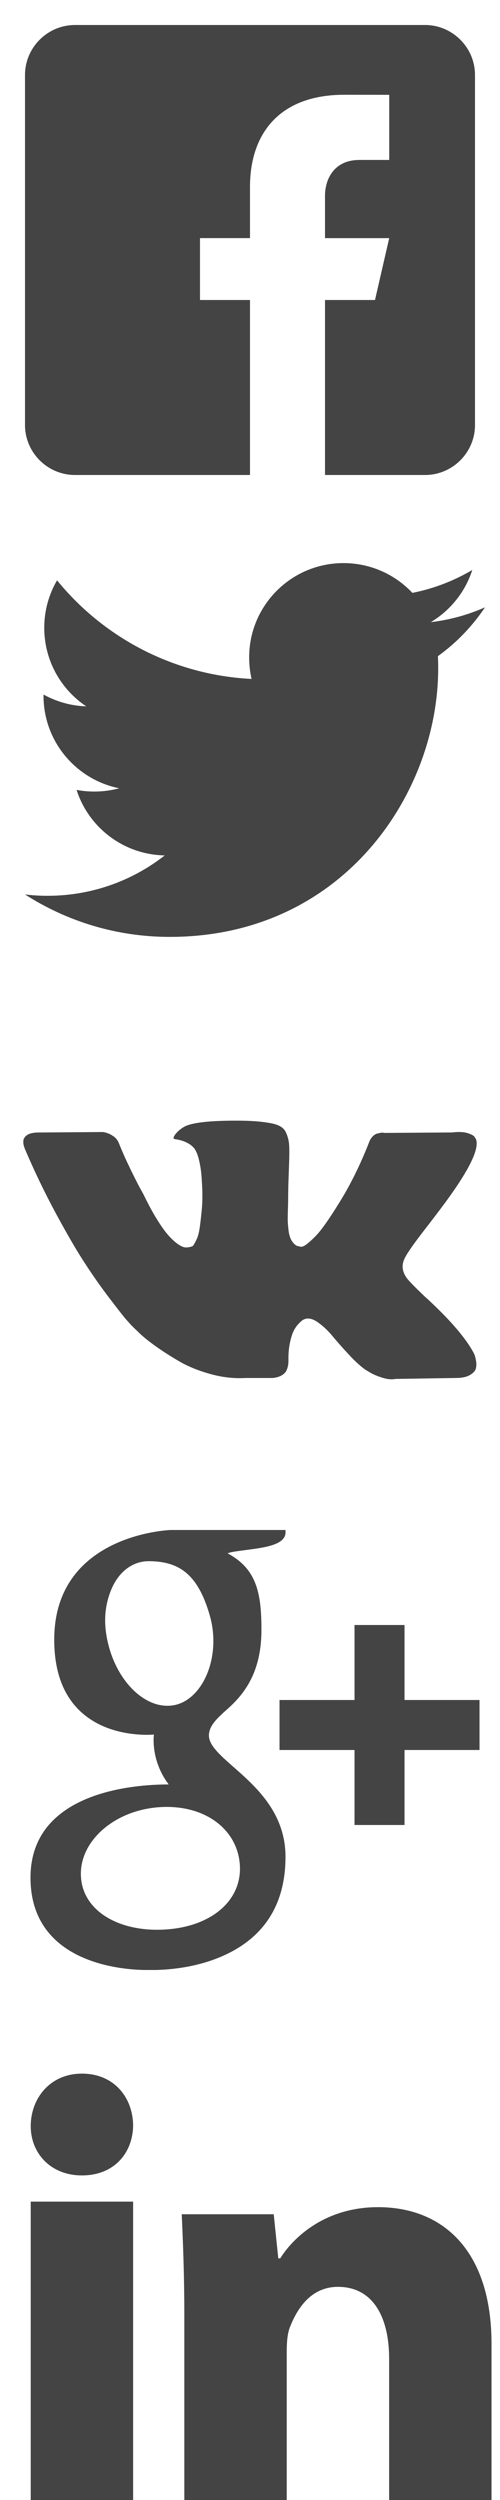 <?xml version="1.0" encoding="utf-8"?>
<!-- Generator: Adobe Illustrator 15.0.0, SVG Export Plug-In . SVG Version: 6.00 Build 0)  -->
<!DOCTYPE svg PUBLIC "-//W3C//DTD SVG 1.1//EN" "http://www.w3.org/Graphics/SVG/1.1/DTD/svg11.dtd">
<svg version="1.1" id="Layer_1" xmlns="http://www.w3.org/2000/svg" xmlns:xlink="http://www.w3.org/1999/xlink" x="0px" y="0px"
	 width="20px" height="100px" viewBox="0 0 20 100" enable-background="new 0 0 20 100" xml:space="preserve">
<g transform="scale(0.02 0.02)">
	<path fill="#444444" d="M266.253,4249.654c0,54.4-36.35,101.201-102.451,101.201c-62.201,0-102.351-44.151-102.351-98.551
		c0-55.801,38.9-105.051,102.401-105.051S265.053,4193.854,266.253,4249.654z M61.451,5068.865v-665.609h204.803v665.609H61.451z"/>
	<path fill="#444444" d="M368.655,4630.759c0-79.101-2.6-145.202-5.2-202.252h184.002l9.1,88.201h3.9
		c25.9-41.5,89.401-102.401,195.703-102.401c129.602,0,226.903,86.801,226.903,273.554v381.005H778.26V4717.56
		c0-81.601-31.1-143.852-102.401-143.852c-54.401,0-81.601,44.051-95.901,80.351c-5.2,13-6.5,31.101-6.5,49.301v365.505H368.655
		V4630.759L368.655,4630.759z"/>
</g>
<path fill="#444444" d="M2.169,65.589c0,1.494,0.5,2.572,1.482,3.205c0.807,0.521,1.74,0.599,2.227,0.599
	c0.117,0,0.213-0.006,0.279-0.011c0,0-0.154,1.005,0.59,1.996H6.713c-1.289,0-5.493,0.269-5.493,3.728
	c0,3.516,3.861,3.694,4.636,3.694c0.062,0,0.097-0.002,0.097-0.002c0.008,0,0.063,0.002,0.158,0.002
	c0.497,0,1.782-0.062,2.975-0.643c1.549-0.75,2.334-2.06,2.334-3.886c0-1.764-1.196-2.813-2.069-3.582
	c-0.533-0.469-0.994-0.873-0.994-1.266c0-0.4,0.337-0.701,0.763-1.082c0.688-0.615,1.338-1.492,1.338-3.15
	c0-1.457-0.188-2.436-1.354-3.057c0.121-0.062,0.551-0.107,0.764-0.137c0.631-0.086,1.553-0.184,1.553-0.699V61.2H6.821
	C6.774,61.202,2.169,61.372,2.169,65.589L2.169,65.589z M9.594,74.602c0.088,1.406-1.115,2.443-2.922,2.574
	c-1.835,0.135-3.345-0.691-3.433-2.096c-0.043-0.676,0.254-1.336,0.834-1.863c0.59-0.533,1.398-0.863,2.278-0.928
	c0.104-0.006,0.207-0.012,0.31-0.012C8.36,72.277,9.511,73.275,9.594,74.602z M8.393,64.626c0.451,1.588-0.229,3.246-1.315,3.554
	c-0.125,0.034-0.254,0.051-0.385,0.051c-0.994,0-1.979-1.006-2.345-2.393c-0.204-0.775-0.187-1.458,0.047-2.111
	c0.229-0.646,0.644-1.078,1.163-1.226c0.125-0.035,0.254-0.053,0.385-0.053C7.143,62.448,7.915,62.945,8.393,64.626z M16.181,68v-3
	h-2v3h-3v2h3v3h2v-3h3v-2H16.181z"/>
<path fill="#444444" d="M19.042,45.574c0.146,0.403-0.326,1.329-1.416,2.775c-0.151,0.201-0.355,0.47-0.613,0.803
	c-0.491,0.631-0.774,1.041-0.851,1.237c-0.107,0.257-0.063,0.512,0.133,0.765c0.107,0.132,0.362,0.39,0.765,0.774h0.01l0.037,0.038
	c0.888,0.823,1.488,1.52,1.804,2.086c0.019,0.031,0.039,0.071,0.062,0.118c0.022,0.048,0.044,0.13,0.066,0.251
	c0.022,0.12,0.02,0.227-0.005,0.32c-0.025,0.095-0.104,0.182-0.236,0.26s-0.317,0.118-0.557,0.118l-2.418,0.038
	c-0.15,0.03-0.327,0.017-0.528-0.048c-0.202-0.063-0.365-0.132-0.491-0.207l-0.188-0.113c-0.189-0.133-0.41-0.333-0.661-0.604
	c-0.252-0.271-0.468-0.515-0.647-0.732c-0.179-0.217-0.371-0.398-0.575-0.547c-0.204-0.149-0.383-0.196-0.534-0.146
	c-0.019,0.007-0.043,0.017-0.075,0.033s-0.085,0.061-0.16,0.137c-0.076,0.075-0.144,0.167-0.203,0.278
	c-0.061,0.111-0.113,0.273-0.161,0.491c-0.047,0.217-0.067,0.46-0.062,0.731c0,0.095-0.01,0.182-0.032,0.26
	s-0.046,0.137-0.071,0.175l-0.038,0.047c-0.113,0.121-0.279,0.189-0.5,0.208H9.808c-0.447,0.026-0.906-0.025-1.378-0.155
	s-0.887-0.296-1.242-0.501c-0.355-0.205-0.68-0.413-0.973-0.623c-0.293-0.21-0.515-0.392-0.666-0.543l-0.236-0.227
	c-0.063-0.063-0.15-0.158-0.26-0.283s-0.335-0.413-0.675-0.859c-0.34-0.446-0.674-0.923-1-1.426C3.05,50,2.665,49.334,2.221,48.511
	c-0.444-0.824-0.854-1.681-1.232-2.568c-0.038-0.102-0.057-0.187-0.057-0.255c0-0.069,0.009-0.121,0.028-0.151l0.038-0.057
	c0.095-0.12,0.274-0.18,0.539-0.18l2.587-0.019c0.076,0.012,0.148,0.033,0.217,0.062c0.07,0.028,0.119,0.054,0.151,0.08l0.047,0.028
	c0.101,0.068,0.176,0.17,0.227,0.302c0.126,0.314,0.271,0.64,0.435,0.978s0.292,0.593,0.387,0.77l0.151,0.273
	c0.183,0.378,0.359,0.706,0.529,0.982s0.322,0.493,0.458,0.646c0.136,0.154,0.266,0.276,0.392,0.364
	c0.126,0.087,0.232,0.132,0.321,0.132s0.173-0.017,0.255-0.047c0.013-0.008,0.028-0.021,0.047-0.048
	c0.019-0.025,0.057-0.094,0.113-0.207s0.099-0.263,0.127-0.444s0.058-0.437,0.09-0.765s0.032-0.72,0-1.181
	c-0.013-0.252-0.042-0.481-0.085-0.689c-0.044-0.207-0.089-0.352-0.132-0.434l-0.057-0.113c-0.157-0.215-0.425-0.35-0.803-0.406
	c-0.082-0.012-0.066-0.088,0.047-0.227c0.107-0.12,0.227-0.215,0.359-0.283c0.334-0.163,1.086-0.238,2.257-0.227
	c0.516,0.007,0.941,0.047,1.275,0.122c0.126,0.031,0.231,0.073,0.316,0.128s0.149,0.13,0.193,0.227s0.076,0.198,0.099,0.302
	c0.022,0.104,0.033,0.248,0.033,0.43s-0.003,0.356-0.01,0.52c-0.006,0.163-0.014,0.385-0.023,0.666
	c-0.009,0.28-0.014,0.54-0.014,0.779c0,0.068-0.004,0.2-0.01,0.396c-0.006,0.195-0.008,0.347-0.005,0.453
	c0.004,0.106,0.015,0.233,0.033,0.382c0.019,0.149,0.056,0.271,0.108,0.368c0.054,0.098,0.124,0.175,0.213,0.231
	c0.051,0.012,0.104,0.026,0.16,0.038s0.139-0.021,0.246-0.104c0.107-0.083,0.227-0.191,0.358-0.326s0.296-0.347,0.491-0.633
	c0.194-0.285,0.409-0.625,0.642-1.015c0.378-0.654,0.715-1.362,1.011-2.125c0.024-0.063,0.057-0.118,0.095-0.165
	c0.037-0.047,0.071-0.08,0.104-0.099l0.038-0.028l0.047-0.024c0,0,0.041-0.009,0.123-0.028c0.081-0.019,0.145-0.021,0.188-0.005
	l2.72-0.019c0.245-0.03,0.447-0.023,0.604,0.023c0.156,0.048,0.255,0.1,0.292,0.156L19.042,45.574z"/>
<path fill="#444444" d="M17.517,26.246c0.008,0.162,0.011,0.326,0.011,0.488c0,4.99-3.798,10.742-10.74,10.742
	c-2.133,0-4.115-0.625-5.787-1.697c0.297,0.035,0.596,0.053,0.9,0.053c1.77,0,3.397-0.604,4.688-1.615
	c-1.652-0.031-3.047-1.121-3.526-2.621c0.229,0.043,0.467,0.066,0.71,0.066c0.345,0,0.679-0.045,0.994-0.131
	c-1.727-0.348-3.027-1.873-3.027-3.703c0-0.016,0-0.031,0-0.047c0.509,0.283,1.092,0.453,1.71,0.473
	c-1.014-0.678-1.68-1.832-1.68-3.143c0-0.691,0.186-1.34,0.512-1.898c1.86,2.285,4.644,3.787,7.78,3.945
	c-0.063-0.277-0.096-0.564-0.096-0.861c0-2.084,1.688-3.773,3.773-3.773c1.086,0,2.066,0.457,2.756,1.191
	c0.859-0.17,1.667-0.484,2.396-0.916c-0.281,0.881-0.881,1.621-1.659,2.088c0.764-0.092,1.489-0.293,2.168-0.594
	C18.894,25.051,18.255,25.715,17.517,26.246z"/>
<path fill="#444444" d="M17,1H3C1.9,1,1,1.9,1,3v14c0,1.102,0.9,2,2,2h7v-7H8V9.525h2v-2.05c0-2.164,1.212-3.684,3.766-3.684
	l1.803,0.002v2.605h-1.196C13.378,6.398,13,7.144,13,7.836v1.69h2.568L15,12h-2v7h4c1.1,0,2-0.898,2-2V3C19,1.9,18.1,1,17,1L17,1z"
	/>
</svg>
